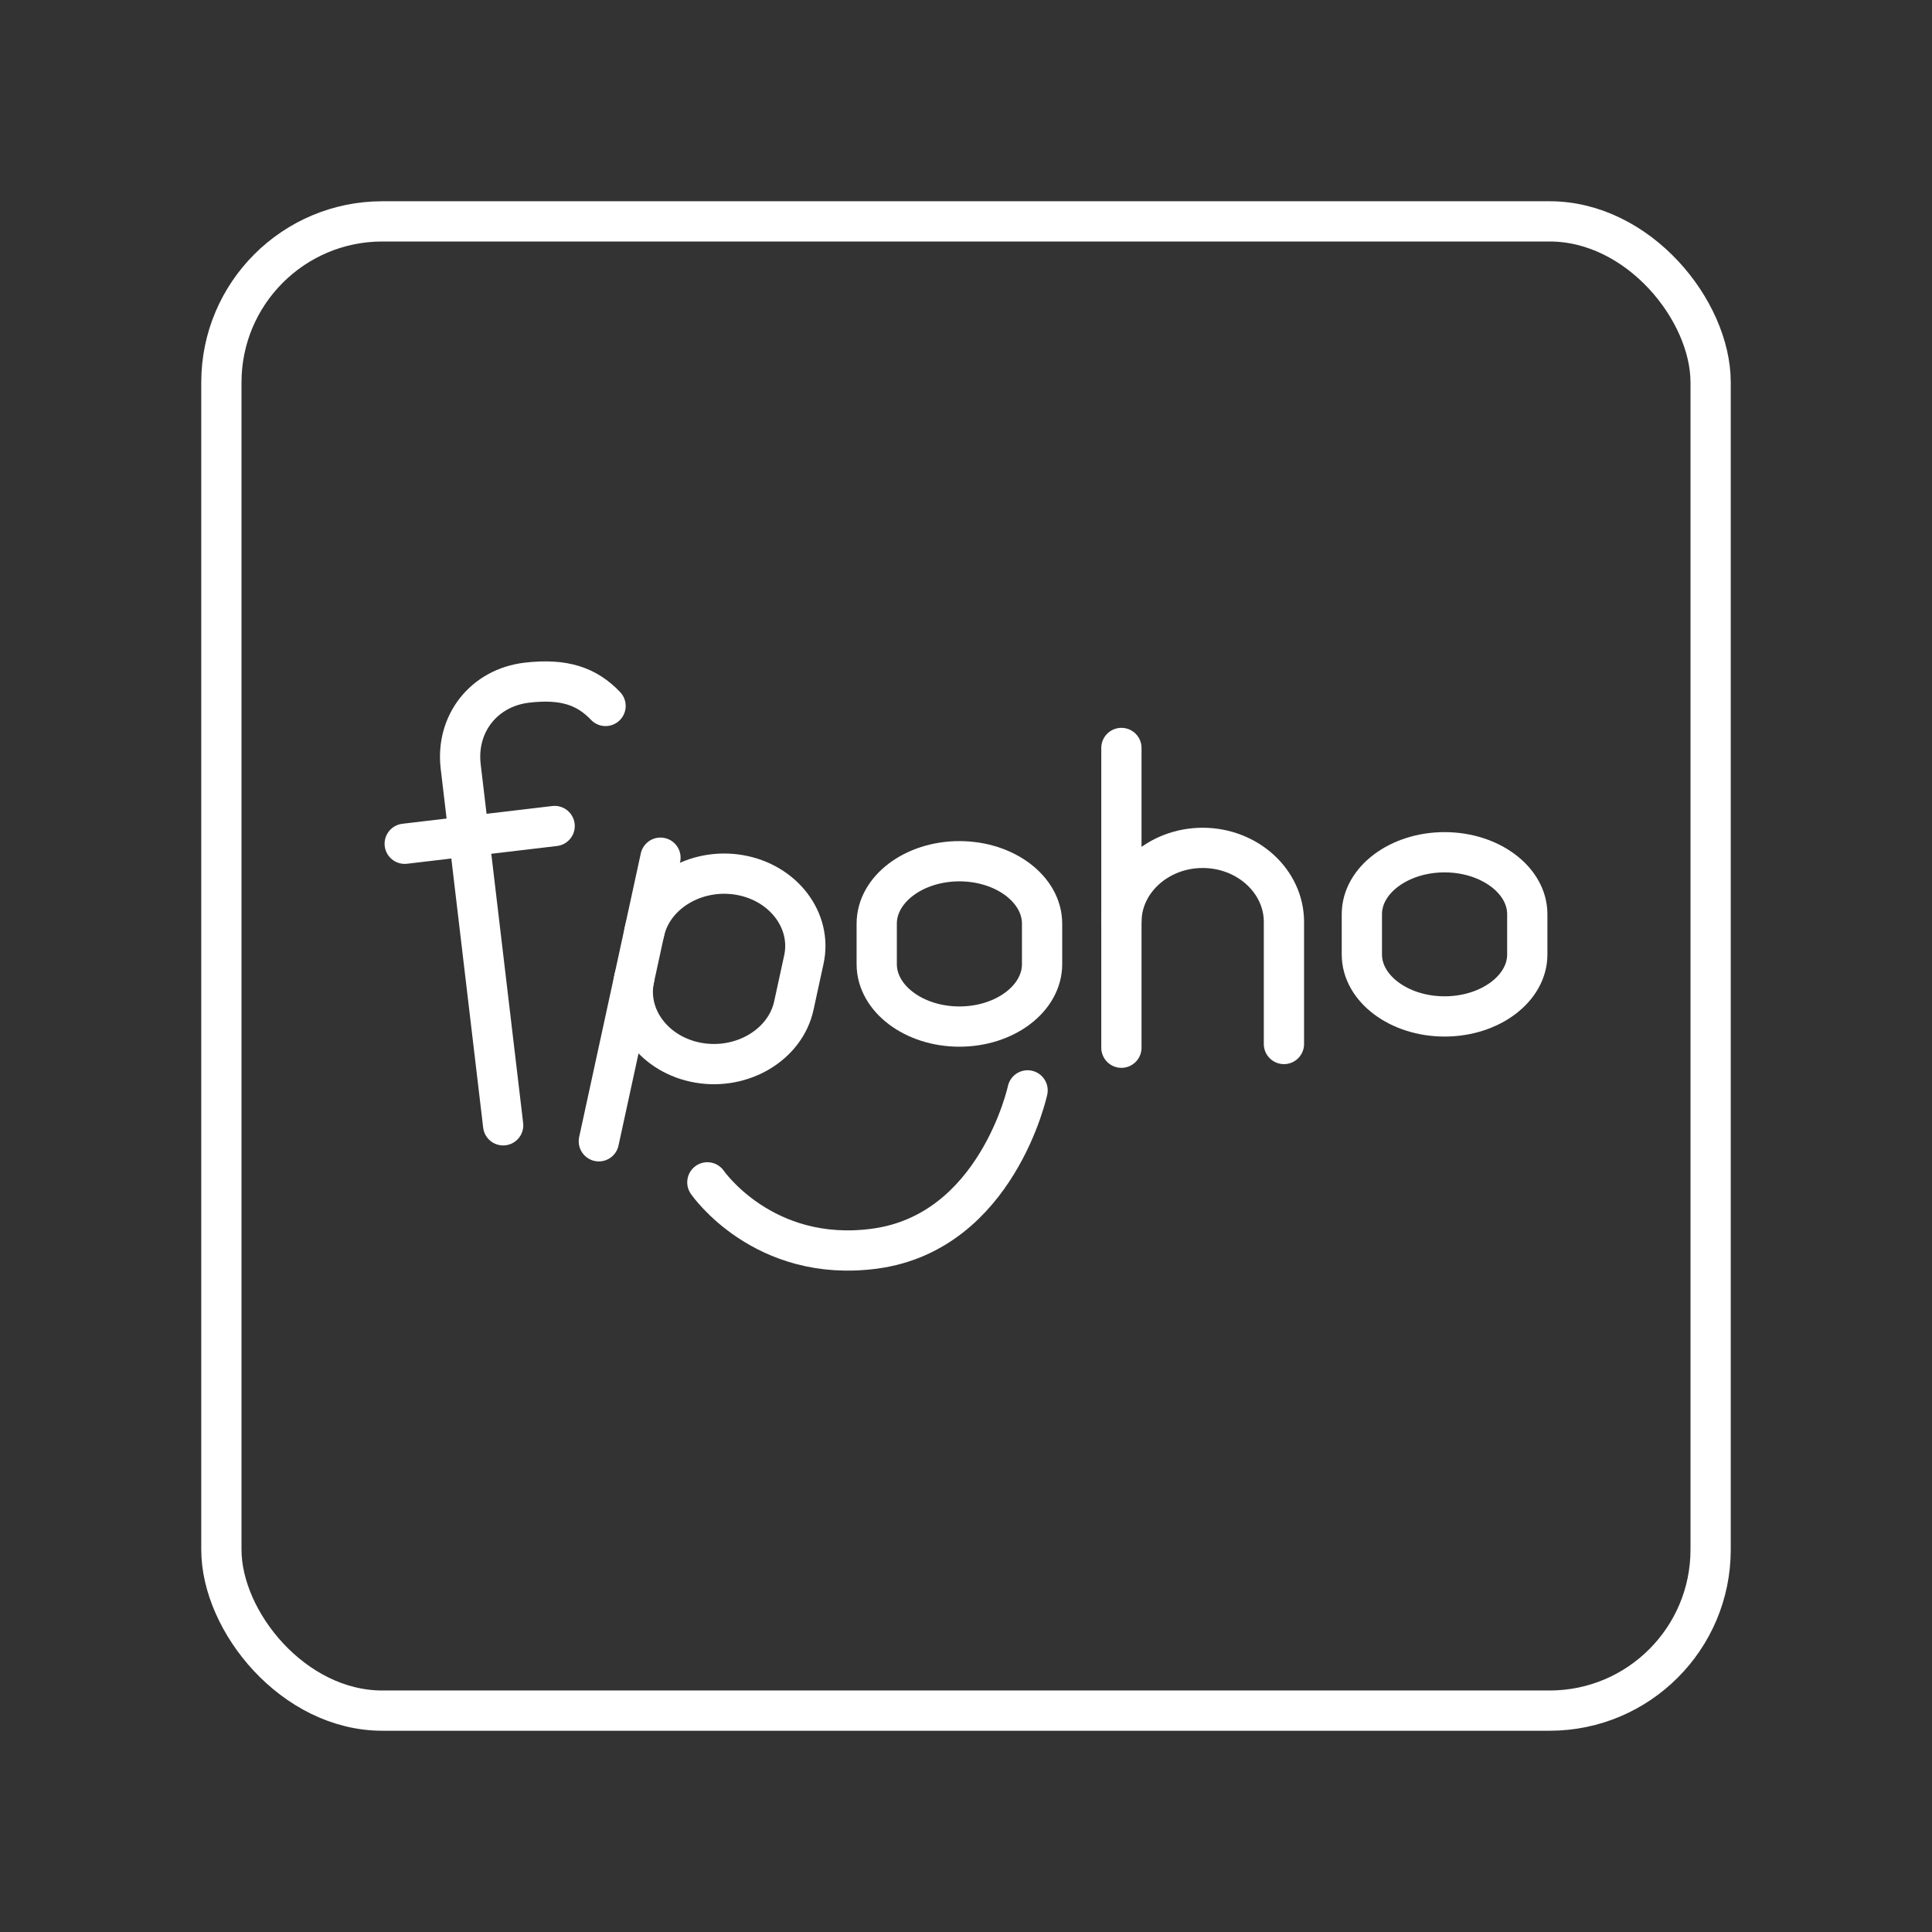 <?xml version="1.0" encoding="UTF-8"?><svg id="b" xmlns="http://www.w3.org/2000/svg" viewBox="0 0 48 48"><rect x="0" y="0" width="48" height="48" fill="#333333" stroke="none"/><defs><style>.q{fill:none;stroke:#fff;stroke-linecap:round;stroke-linejoin:round;}</style></defs><rect id="c" class="q" x="5.5" y="5.5" width="37" height="37" rx="4" ry="4"/><path id="d" class="q" d="M17.574,29.375s1.387,2.022,4.162,1.647c3.035-.411,3.794-3.932,3.794-3.932"/><g id="e"><line id="f" class="q" x1="27.861" y1="18.583" x2="27.861" y2="26.03"/><path id="g" class="q" d="M27.861,22.904c0-1.011.908-1.839,2.019-1.839h0c1.11,0,2.019.827,2.019,1.839v3.034"/></g><g id="h"><path id="i" class="q" d="M15.758,24.304c-.21.969.509,1.914,1.6,2.101h0c1.09.187,2.155-.453,2.365-1.421l.249-1.145c.21-.969-.509-1.914-1.6-2.101h0c-1.09-.187-2.155.453-2.365,1.421"/><line id="j" class="q" x1="16.409" y1="21.309" x2="14.878" y2="28.355"/></g><g id="k"><g id="l"><path id="m" class="q" d="M12.501,27.958l-1.055-8.914c-.126-1.064.578-1.957,1.642-2.083h0c.931-.11,1.495.093,1.957.578"/><line id="n" class="q" x1="10.055" y1="20.963" x2="13.78" y2="20.522"/></g></g><path id="o" class="q" d="M21.782,22.947c0-.853.924-1.55,2.054-1.55s2.054.698,2.054,1.55v1.008c0,.853-.924,1.55-2.054,1.55s-2.054-.698-2.054-1.55v-1.008Z"/><path id="p" class="q" d="M33.835,22.713c0-.847.925-1.539,2.055-1.539s2.055.693,2.055,1.539v1.001c0,.847-.925,1.539-2.055,1.539s-2.055-.693-2.055-1.539v-1.001Z"/></svg>